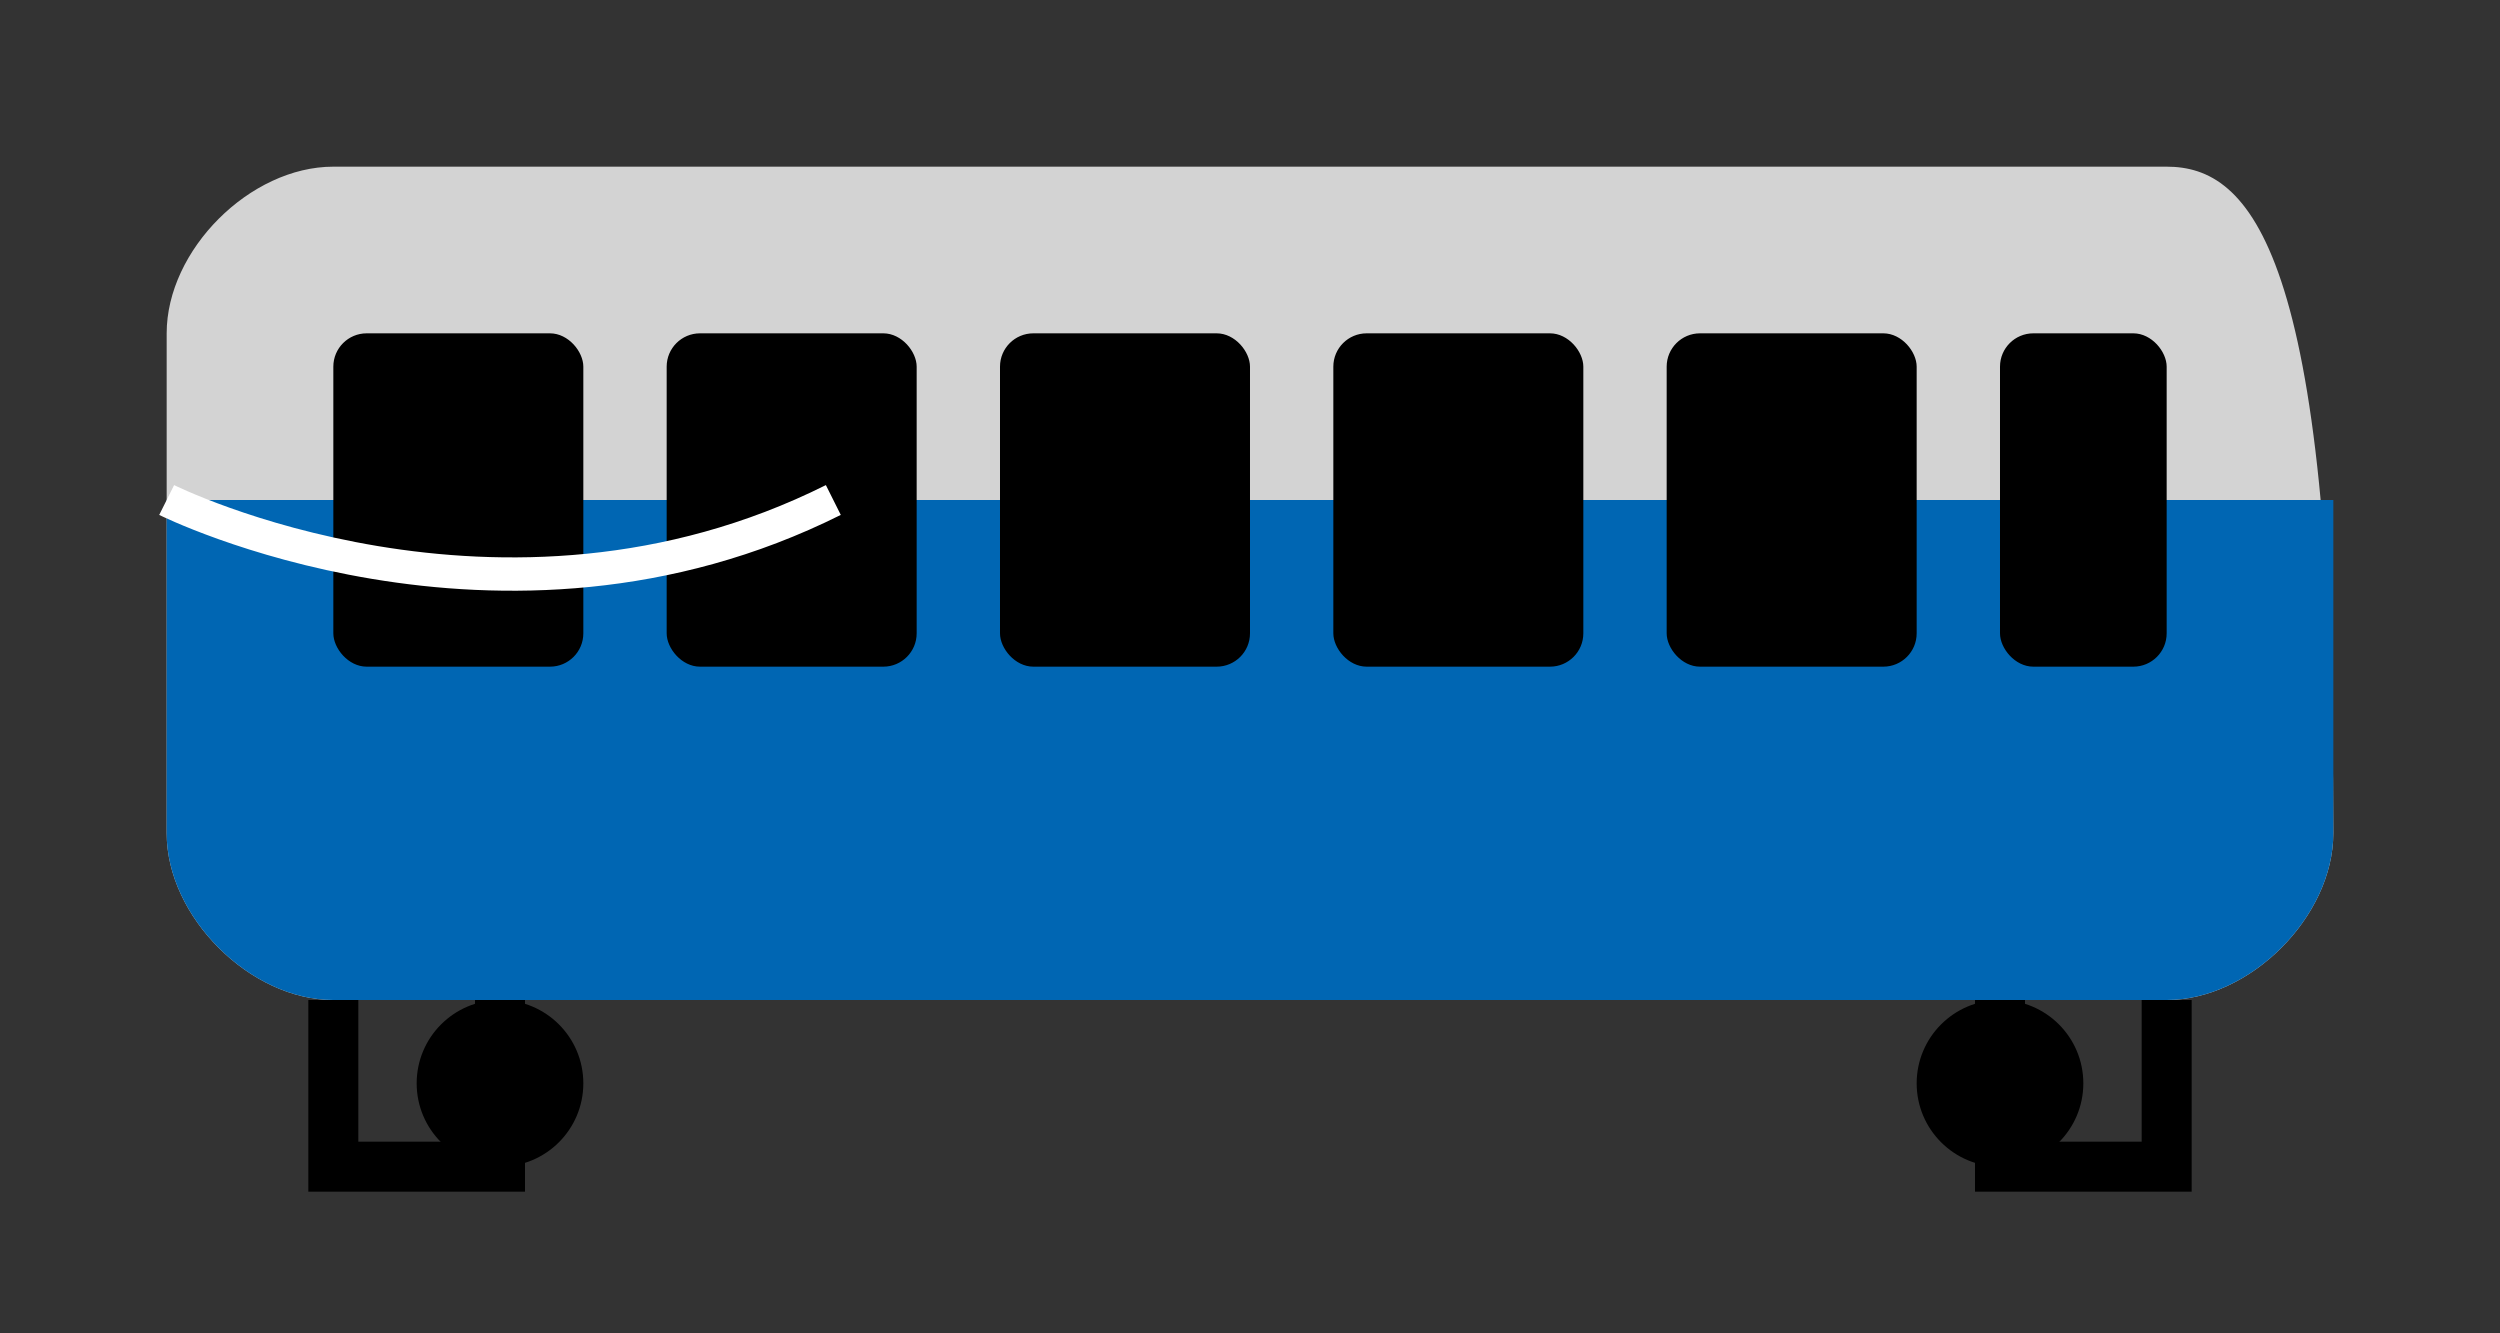<svg width="150" height="80" viewBox="0 0 150 80" fill="none" xmlns="http://www.w3.org/2000/svg">
  <rect x="0" y="0" width="150" height="80" fill="#333333" stroke="none"/>
  <path d="M130 60H20C15 60 10 55 10 50V20C10 15 15 10 20 10H130C135 10 140 15 140 50V50C140 55 135 60 130 60Z" fill="#D3D3D3"/>
  <path d="M140 50V30H10V50C10 55 15 60 20 60H130C135 60 140 55 140 50Z" fill="#0066B3"/>
  <path d="M30 60V70H20V60" stroke="black" stroke-width="3"/>
  <path d="M130 60V70H120V60" stroke="black" stroke-width="3"/>
  <rect x="20" y="20" width="15" height="20" rx="2" fill="black"/>
  <rect x="40" y="20" width="15" height="20" rx="2" fill="black"/>
  <rect x="60" y="20" width="15" height="20" rx="2" fill="black"/>
  <rect x="80" y="20" width="15" height="20" rx="2" fill="black"/>
  <rect x="100" y="20" width="15" height="20" rx="2" fill="black"/>
  <rect x="120" y="20" width="10" height="20" rx="2" fill="black"/>
  <path d="M10 30C10 30 30 40 50 30" stroke="white" stroke-width="2"/>
  <circle cx="30" cy="65" r="5" fill="black"/>
  <circle cx="120" cy="65" r="5" fill="black"/>
</svg> 
